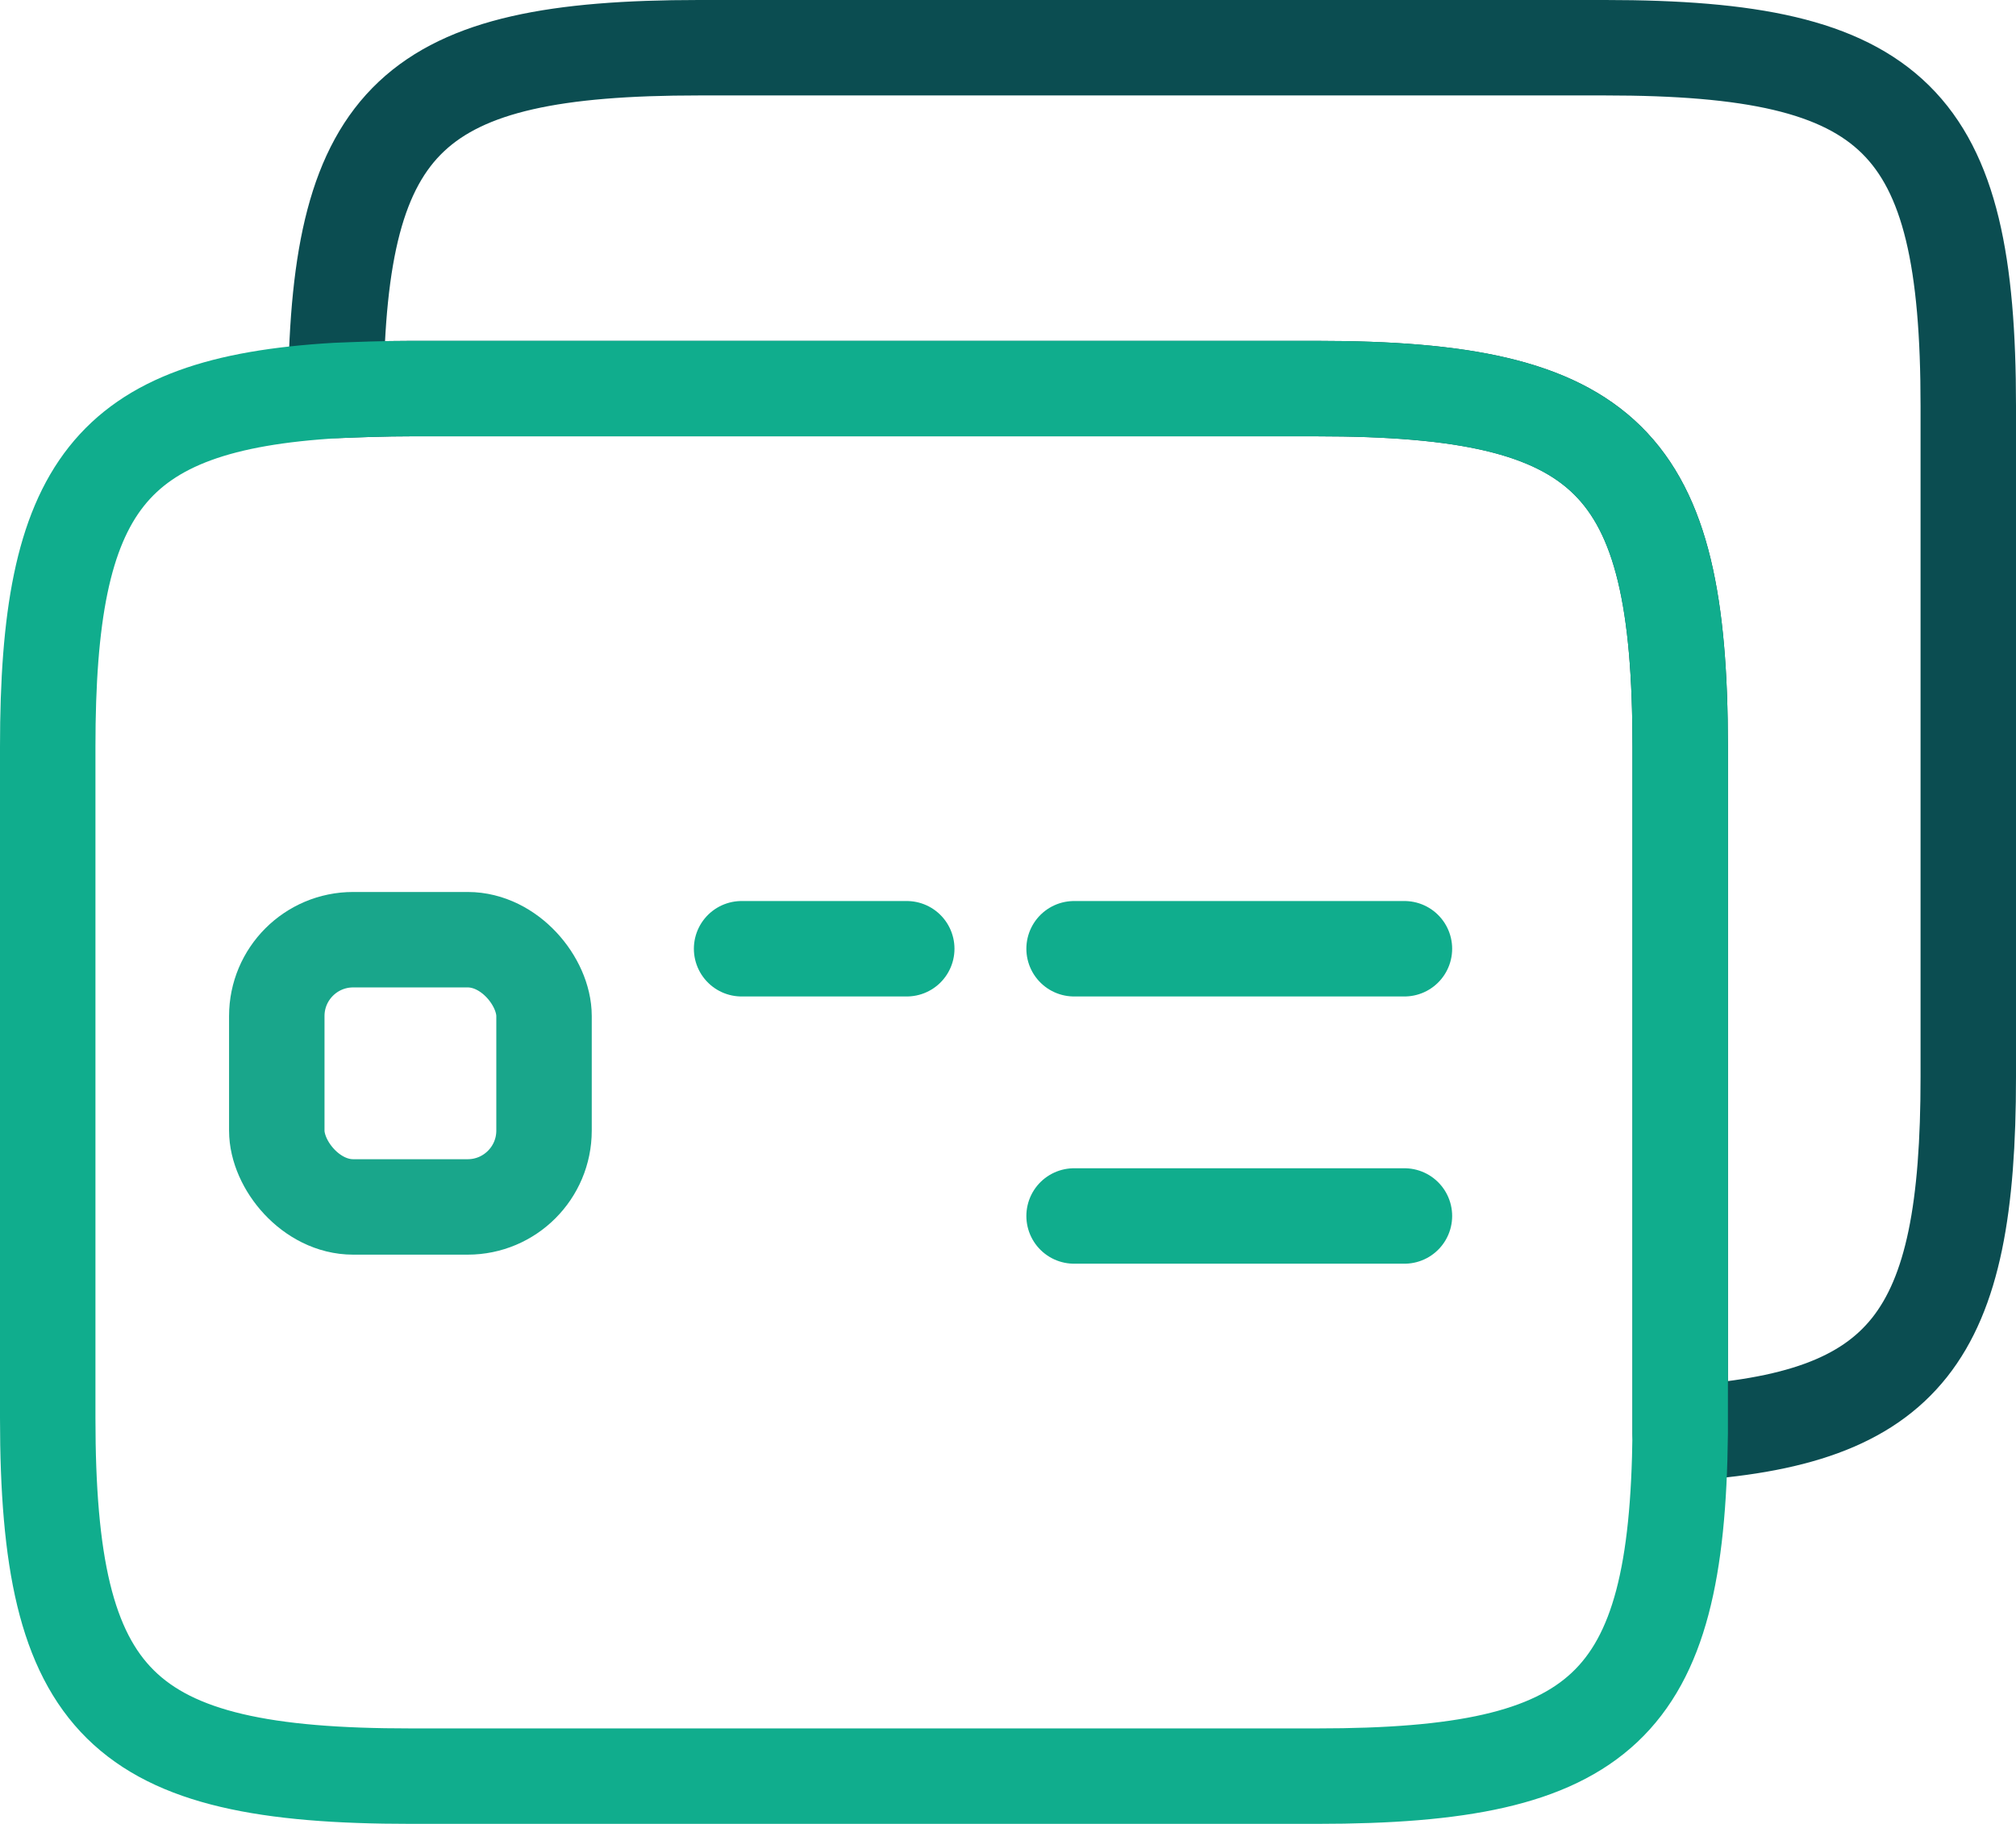 <svg xmlns="http://www.w3.org/2000/svg" width="52.806" height="47.775" viewBox="0 0 52.806 47.775">
  <g id="iconPn004" transform="translate(-0.75 -1.75)">
    <path id="Path_124955" data-name="Path 124955" d="M47.76,12.382V29.964c0,6.791-1.585,8.98-7.546,9.332V21.311c0-7.5-1.912-9.382-9.508-9.382H6.962c-.7,0-1.358.025-1.962.05C5.075,4.811,7.037,3,14.508,3H38.252C45.848,3,47.76,4.886,47.76,12.382Z" transform="translate(4.546 0)" fill="none" stroke="#0b4d51" stroke-linecap="round" stroke-linejoin="round" stroke-width="2.5"/>
    <path id="Path_124954" data-name="Path 124954" d="M44.76,15.932V33.916c-.075,7.169-2.037,8.98-9.508,8.98H11.508C3.912,42.9,2,41.01,2,33.514V15.932C2,9.141,3.585,6.952,9.546,6.6c.6-.025,1.258-.05,1.962-.05H35.252C42.848,6.55,44.76,8.437,44.76,15.932Z" transform="translate(0 5.379)" fill="none" stroke="#10ad8d" stroke-linecap="round" stroke-linejoin="round" stroke-width="2.5"/>
    <path id="Path_124956" data-name="Path 124956" d="M5.25,17.81H9.576" transform="translate(14.925 8.792)" fill="none" stroke="#10ad8d" stroke-linecap="round" stroke-linejoin="round" stroke-miterlimit="10" stroke-width="2.5"/>
    <path id="Path_124957" data-name="Path 124957" d="M9.11,17.81h8.653" transform="translate(19.774 8.792)" fill="none" stroke="#10ad8d" stroke-linecap="round" stroke-linejoin="round" stroke-miterlimit="10" stroke-width="2.5"/>
    <path id="Path_124958" data-name="Path 124958" d="M9.11,17.81h8.653" transform="translate(19.774 15.792)" fill="none" stroke="#10ad8d" stroke-linecap="round" stroke-linejoin="round" stroke-miterlimit="10" stroke-width="2.5"/>
    <rect id="Rectangle_14208" data-name="Rectangle 14208" width="7" height="7" rx="2" transform="translate(8 26.365)" fill="none" stroke="#19a68b" stroke-width="2.5"/>
  </g>
</svg>

